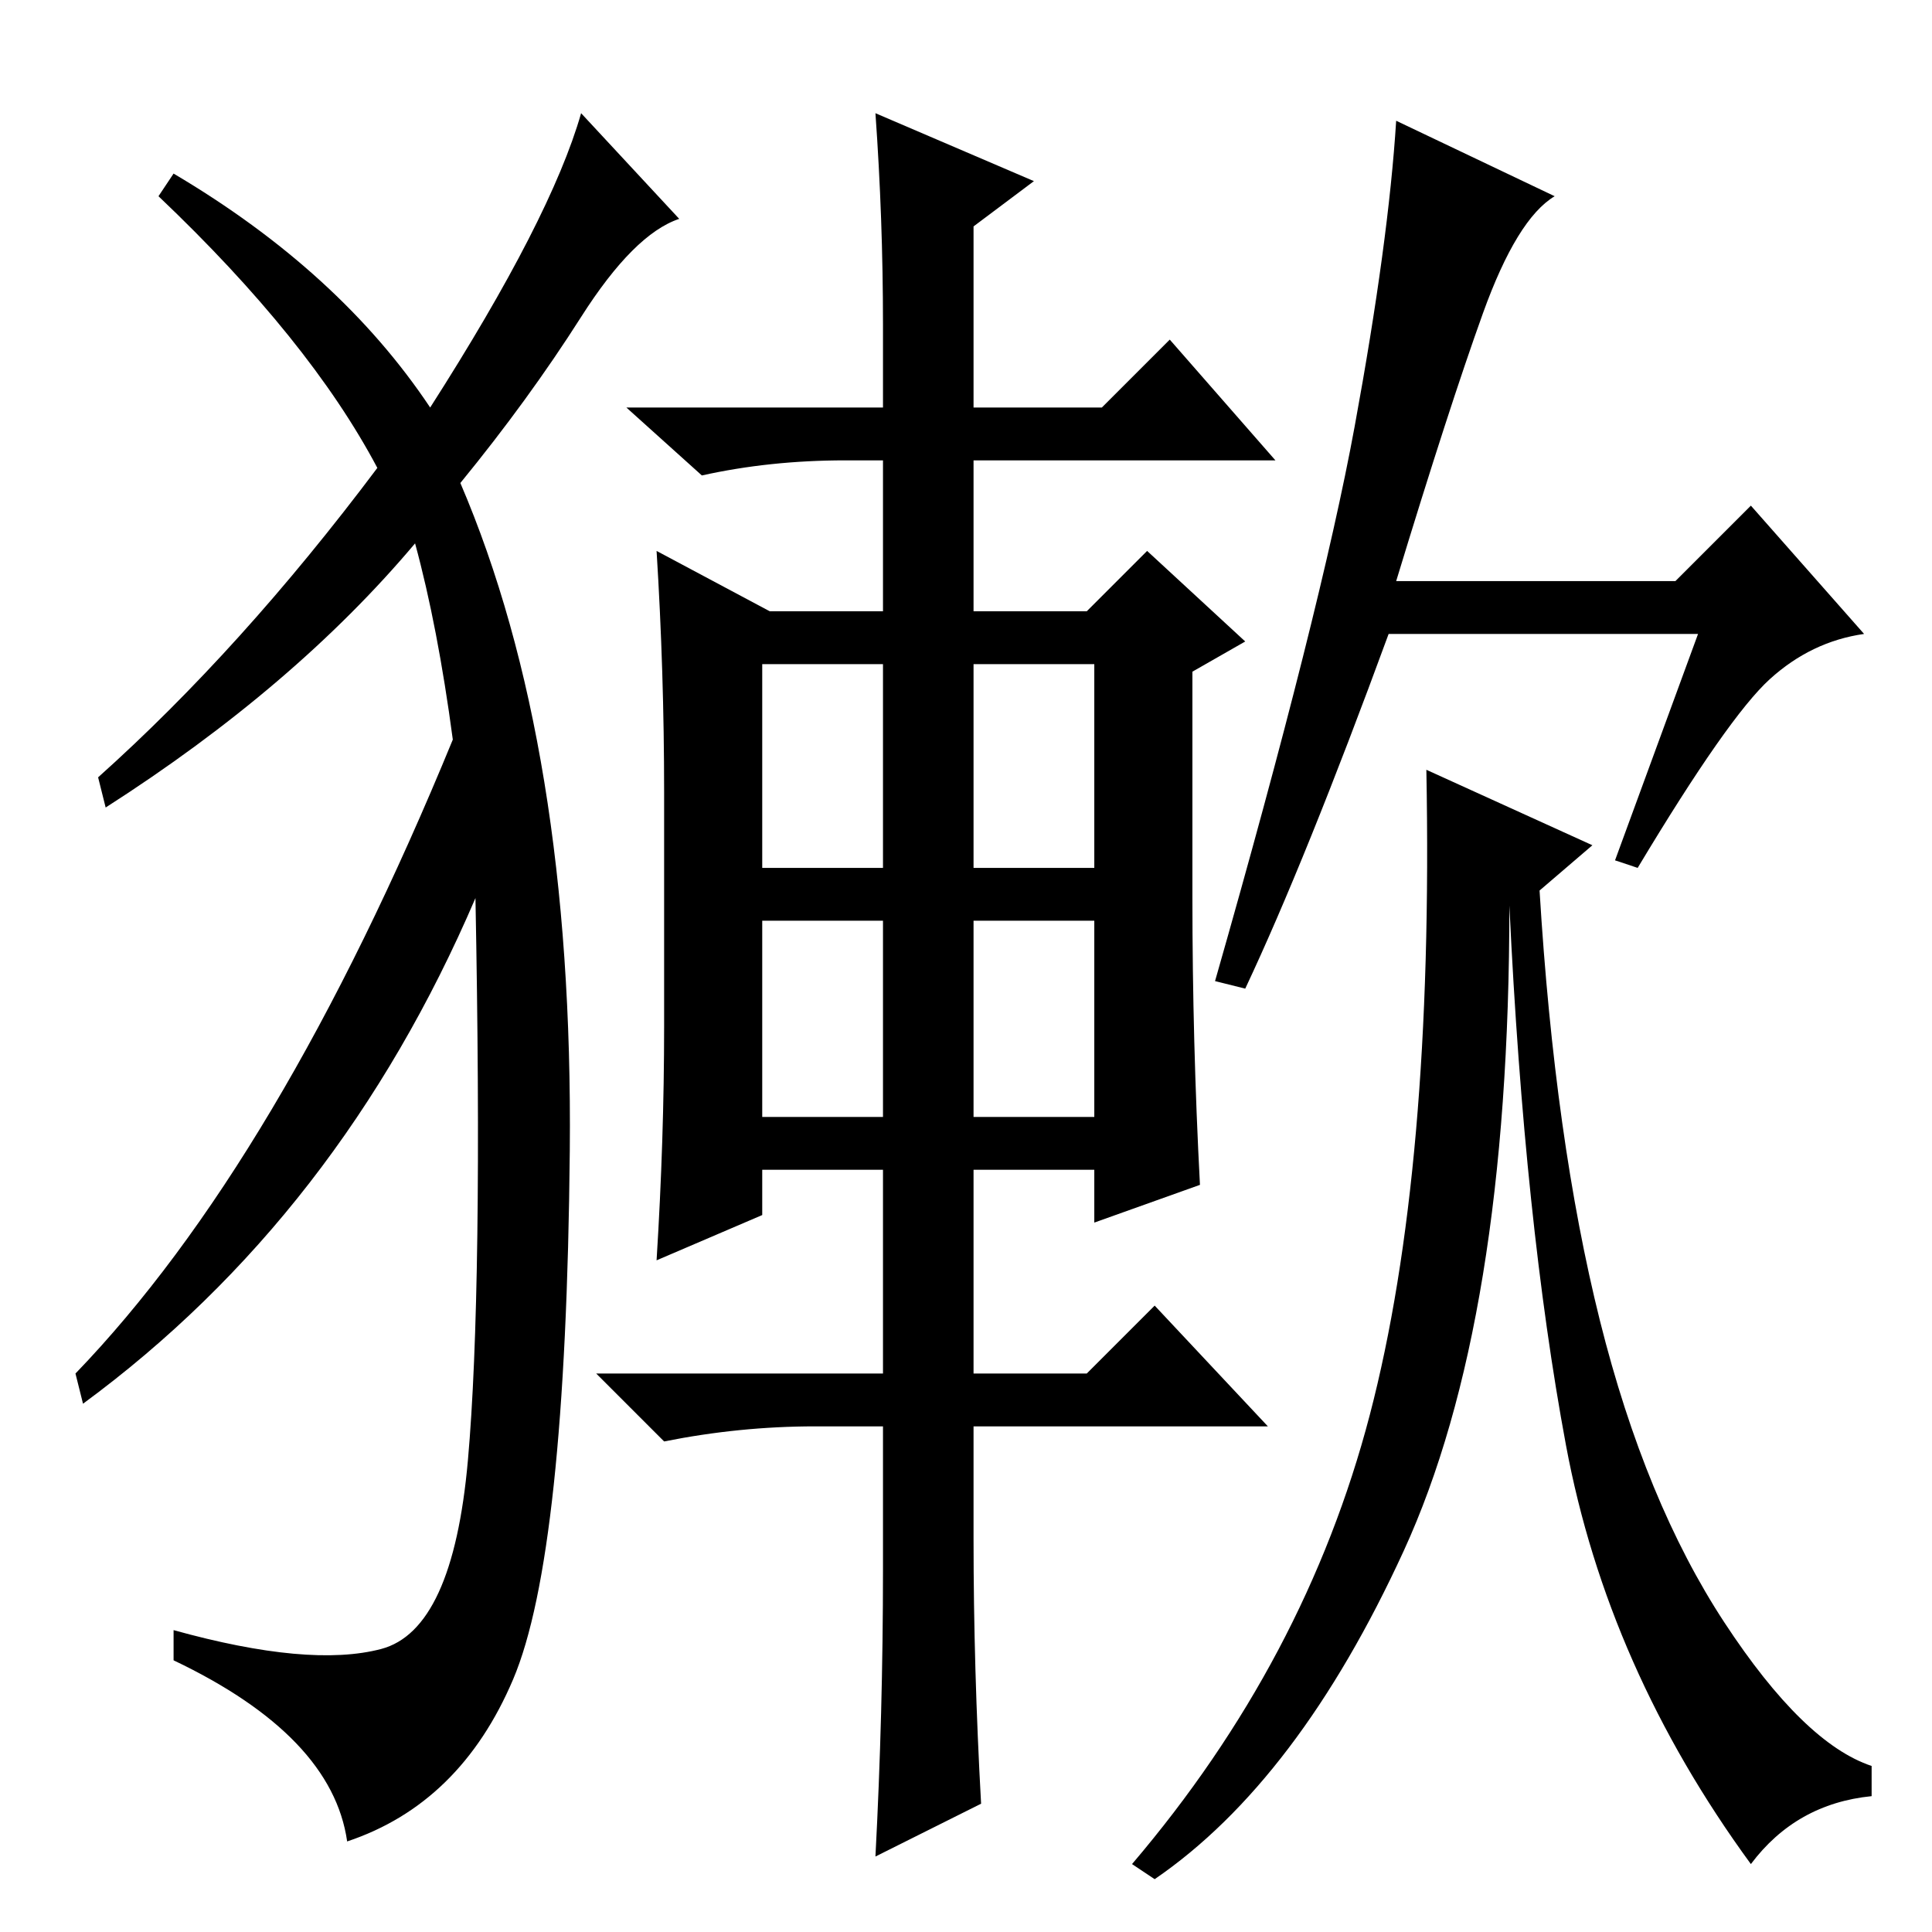 <?xml version="1.0" standalone="no"?>
<!DOCTYPE svg PUBLIC "-//W3C//DTD SVG 1.1//EN" "http://www.w3.org/Graphics/SVG/1.1/DTD/svg11.dtd" >
<svg xmlns="http://www.w3.org/2000/svg" xmlns:xlink="http://www.w3.org/1999/xlink" version="1.1" viewBox="0 -36 256 256">
  <g transform="matrix(1 0 0 -1 0 220)">
   <path fill="currentColor"
d="M57 202q16 25 20 39l13 -14q-6 -2 -13 -13t-16 -22q15 -35 14.5 -88.5t-7.5 -70t-22 -21.5q-2 14 -23 24v4q18 -5 27.5 -2.5t11.5 25t1 74.5q-18 -42 -52 -67l-1 4q27 28 50 84q-2 15 -5 26q-16 -19 -41 -35l-1 4q19 17 37 41q-9 17 -29 36l2 3q22 -13 34 -31zM117 213
q0 14 -1 28l21 -9l-8 -6v-24h17l9 9l14 -16h-40v-20h15l8 8l13 -12l-7 -4v-30q0 -19 1 -38l-14 -5v7h-16v-27h15l9 9l15 -16h-39v-15q0 -17 1 -35l-14 -7q1 19 1 38v19h-9q-10 0 -20 -2l-9 9h38v27h-16v-6l-14 -6q1 16 1 31v31q0 16 -1 32l15 -8h15v20h-5q-10 0 -19 -2
l-10 9h34v11zM101 168v-27h16v27h-16zM129 168v-27h16v27h-16zM129 134v-26h16v26h-16zM101 134v-26h16v26h-16zM206 230q-5 -3 -9.5 -15.5t-11.5 -35.5h37l10 10l15 -17q-7 -1 -12.5 -6t-17.5 -25l-3 1l11 30h-41q-11 -30 -19 -47l-4 1q14 49 18.5 73.5t5.5 40.5zM211 144
l-7 -6q2 -33 8 -57t16.5 -40t19.5 -19v-4q-10 -1 -16 -9q-19 26 -24.5 55.5t-7.5 71.5q0 -55 -14 -85.5t-33 -43.5l-3 2q23 27 31.5 59.5t7.5 85.5z" />
  </g>

</svg>
